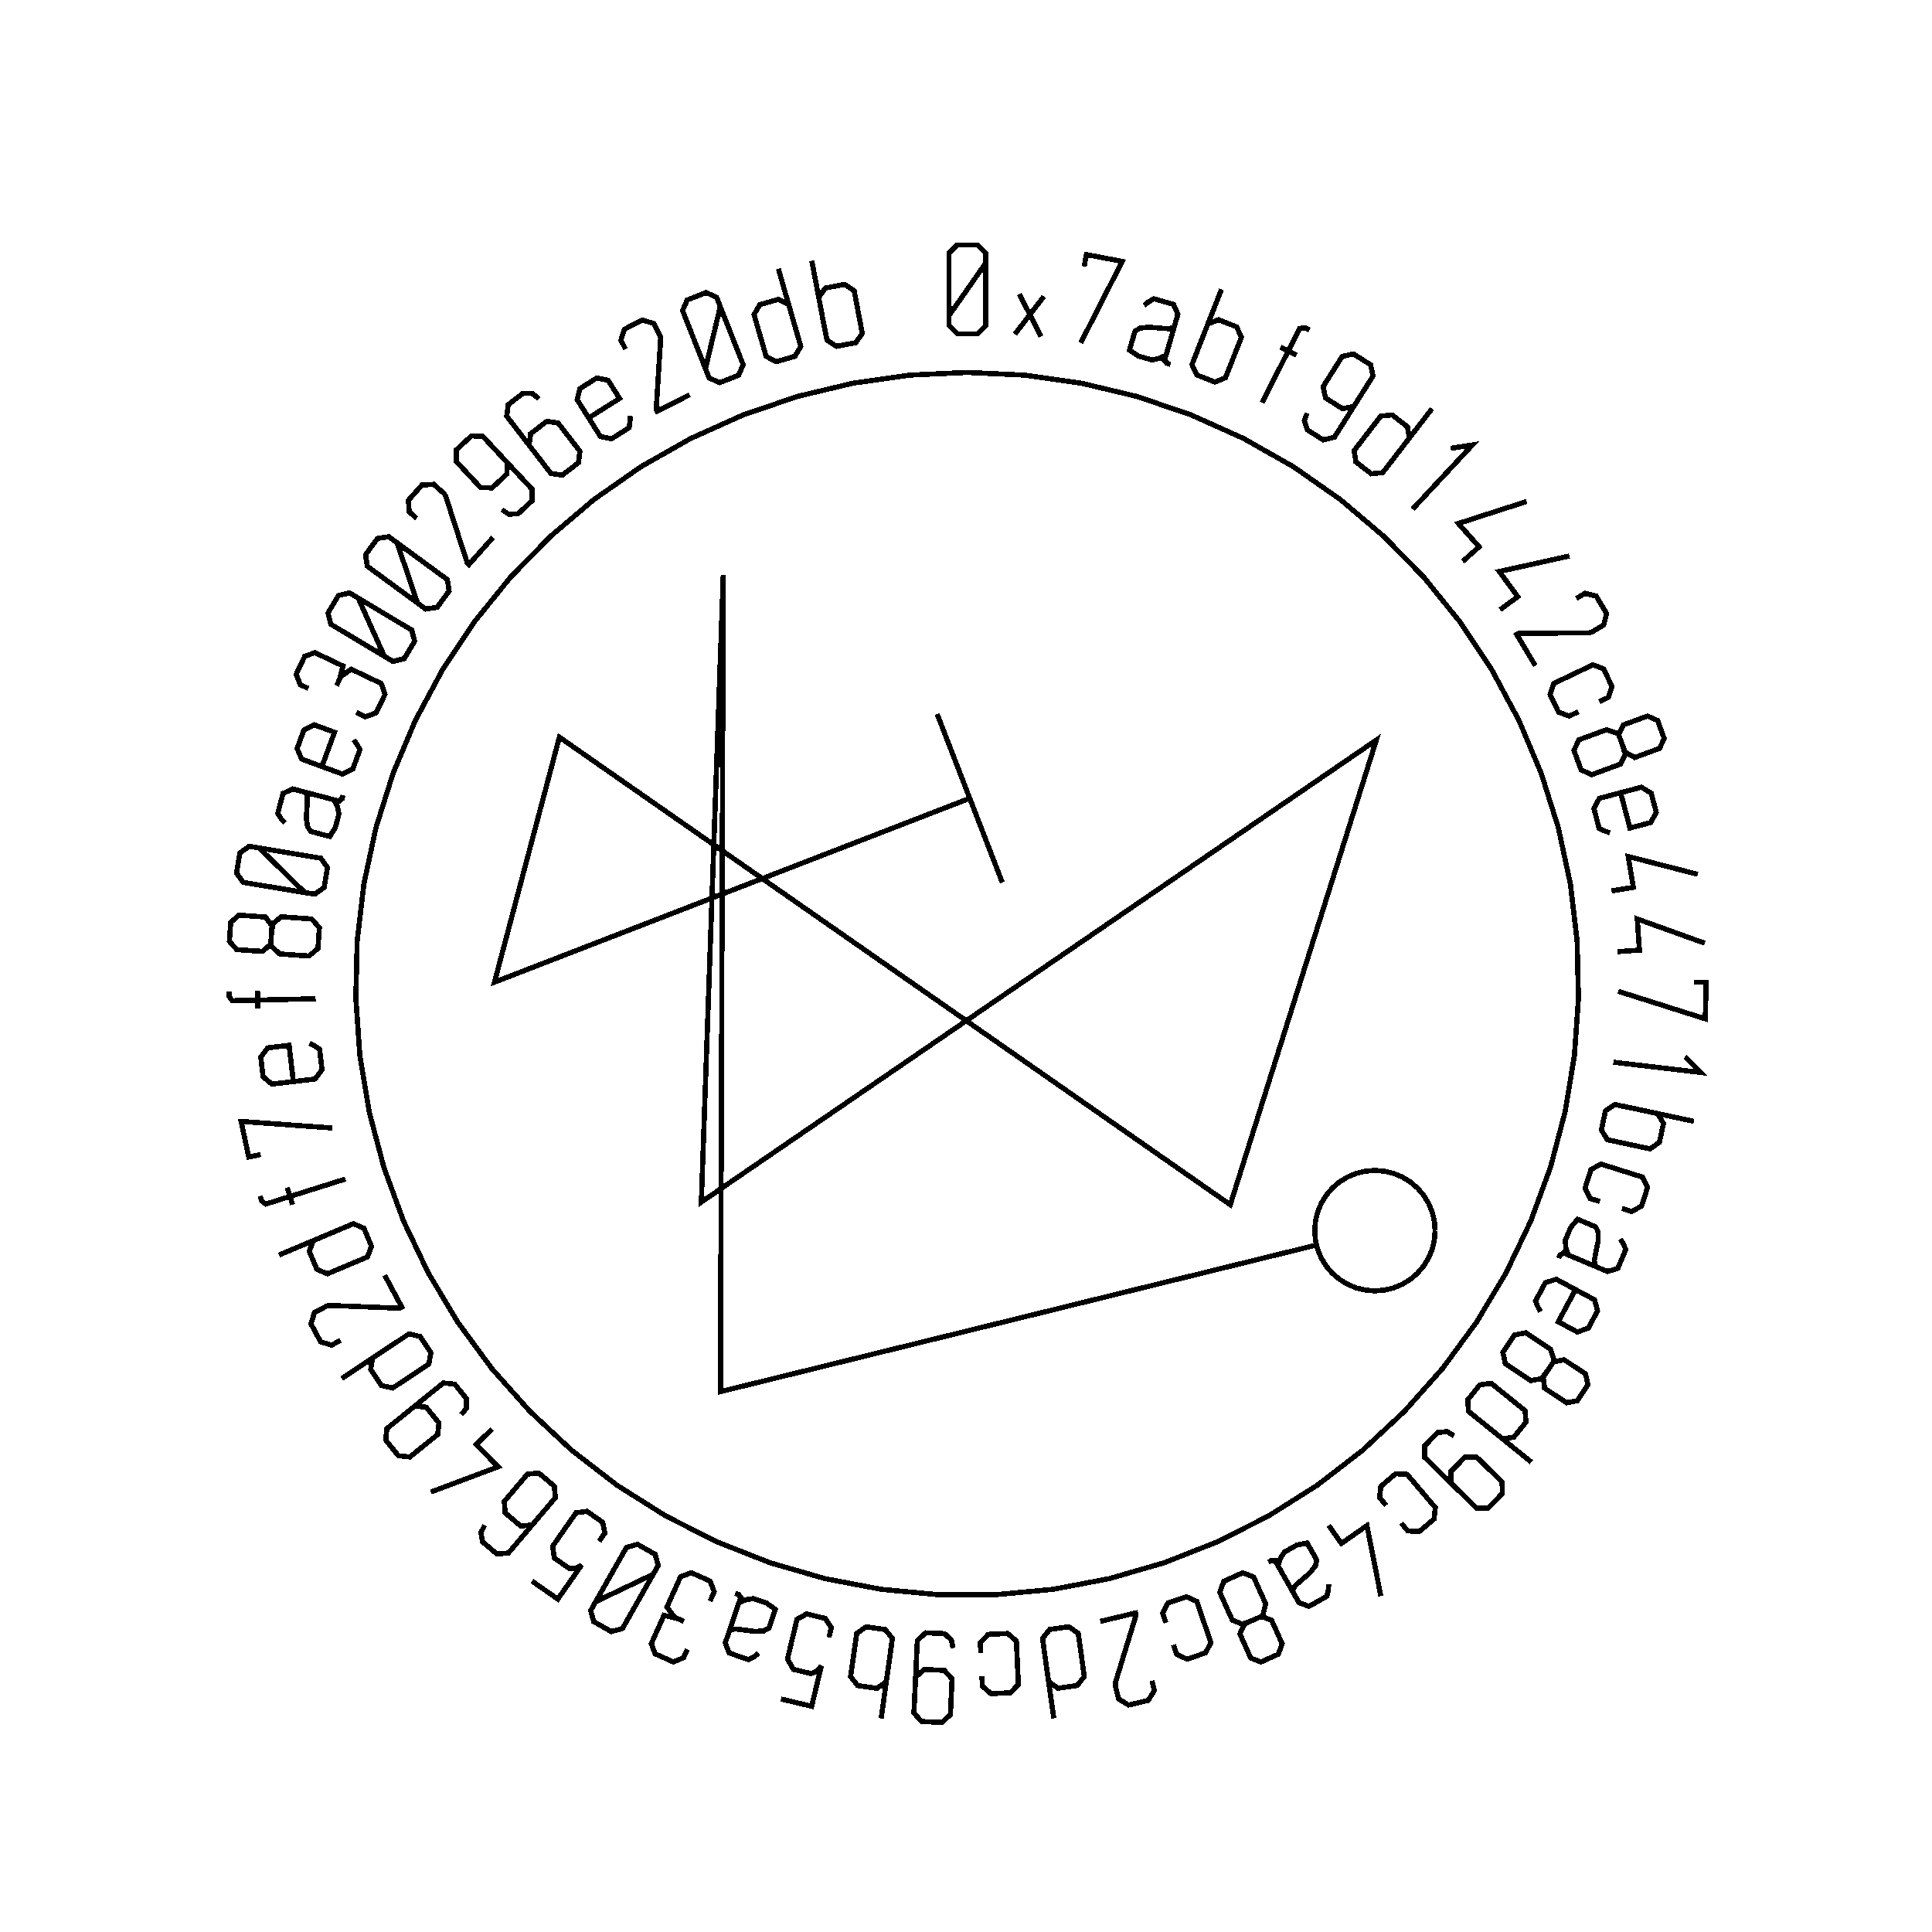 <?xml version="1.0" encoding="UTF-8" standalone="no"?>
<!-- Created with Inkscape (http://www.inkscape.org/) -->

<svg
   xmlns:dc="http://purl.org/dc/elements/1.1/"
   xmlns:cc="http://creativecommons.org/ns#"
   xmlns:rdf="http://www.w3.org/1999/02/22-rdf-syntax-ns#"
   xmlns:svg="http://www.w3.org/2000/svg"
   xmlns="http://www.w3.org/2000/svg"
   xmlns:sodipodi="http://sodipodi.sourceforge.net/DTD/sodipodi-0.dtd"
   xmlns:inkscape="http://www.inkscape.org/namespaces/inkscape"
   width="100mm"
   height="100mm"
   viewBox="0 0 100 100"
   version="1.1"
   id="svg19124"
   inkscape:version="0.92.3 (2405546, 2018-03-11)"
   sodipodi:docname="inkscape_template_TMP.svg"
   shape-rendering="crispEdges">
  <sodipodi:namedview
     pagecolor="#ffffff"
     bordercolor="#666666"
     borderopacity="1"
     objecttolerance="10"
     gridtolerance="10"
     guidetolerance="10"
     inkscape:pageopacity="0"
     inkscape:pageshadow="2"
     inkscape:window-width="1568"
     inkscape:window-height="1550"
     id="namedview24021"
     showgrid="false"
     inkscape:zoom="0.62441667"
     inkscape:cx="712.66515"
     inkscape:cy="409.98265"
     inkscape:window-x="0"
     inkscape:window-y="0"
     inkscape:window-maximized="0"
     inkscape:current-layer="layer1" />
  <defs
     id="defs19118" />
  <g
     transform="translate(0,-197)"
     id="layer1"
     inkscape:groupmode="layer"
     inkscape:label="Layer 1">
    <g
       id="g24447"
       transform="matrix(0.265,0,0,0.265,0.107,197.974)">

<polyline fill="none" points="192.1,47.739 189.722,51.145 187.345,54.552 184.967,57.958 184.967,54.552 184.967,51.145 184.967,47.739 184.967,45.768 186.562,44.173 188.533,44.173 190.523,44.173 192.1,45.768 192.1,47.739 192.1,51.145 192.1,54.552 192.1,57.958 192.1,59.929 190.523,61.523 188.551,61.523 186.562,61.523 184.967,59.929 184.967,57.958" stroke="black" stroke-width="1" /><polyline fill="none" points="197.83,61.588 200.747,57.785 198.696,53.771 202.935,62.068 200.747,57.785 203.481,54.221" stroke="black" stroke-width="1" /><polyline fill="none" points="211.353,48.377 211.795,46.053 218.787,47.38 210.687,63.292" stroke="black" stroke-width="1" /><polyline fill="none" points="229.29,58.987 229.292,58.982 229.293,58.977 229.295,58.971 228.647,61.211 228,63.451 227.353,65.691 227.054,66.726 227.665,67.333 228.207,67.49 227.515,67.29 227.109,66.532 227.315,65.822 227.327,65.778 227.34,65.734 227.353,65.691 226.027,66.325 224.585,66.622 223.152,66.208 221.966,65.865 220.21,64.715 220.91,62.294 221.276,61.025 222.217,60.423 223.362,60.291 223.918,60.219 225.575,60.358 226.69,60.449 227.827,60.528 228.924,60.255 229.29,58.987 229.661,57.702 228.807,55.779 226.831,55.208 224.969,54.67 223.851,55.328 223.065,56.01" stroke="black" stroke-width="1" /><polyline fill="none" points="234.784,61.461 235.513,59.611 237.593,58.772 239.364,59.469 241.135,60.166 242.069,62.192 241.341,64.043 240.788,65.447 240.235,66.85 239.682,68.254 238.954,70.105 236.889,70.95 235.118,70.253 233.347,69.555 232.413,67.529 233.141,65.678 233.136,65.677 233.131,65.674 233.126,65.672 234.809,61.397 236.493,57.122 238.176,52.847" stroke="black" stroke-width="1" /><polyline fill="none" points="255.346,60.756 254.46,60.307 253.454,60.471 252.881,61.602 252.325,62.698 251.77,63.794 251.215,64.89 251.755,65.164 252.296,65.438 252.836,65.711 251.796,65.185 250.756,64.658 249.716,64.131 250.215,64.384 250.715,64.637 251.215,64.89 249.508,68.26 247.801,71.63 246.094,74.999" stroke="black" stroke-width="1" /><polyline fill="none" points="265.101,74.002 264.049,75.67 261.864,76.176 260.196,75.124 258.514,74.063 258.015,71.865 259.067,70.197 259.61,69.337 260.153,68.476 260.695,67.615 261.747,65.948 263.946,65.449 265.614,66.501 267.296,67.562 267.781,69.753 266.728,71.421 264.912,74.302 263.095,77.182 261.278,80.063 260.226,81.731 258.041,82.238 256.373,81.186 254.937,80.281 254.37,78.544 254.892,77.008" stroke="black" stroke-width="1" /><polyline fill="none" points="279.298,76.142 276.494,79.781 273.69,83.421 270.886,87.061 269.672,88.637 267.44,88.865 265.932,87.703 264.438,86.552 264.09,84.336 265.303,82.76 266.224,81.565 267.145,80.37 268.066,79.175 269.28,77.6 271.511,77.372 273.005,78.523 274.513,79.685 274.862,81.9 273.648,83.476" stroke="black" stroke-width="1" /><polyline fill="none" points="282.94,83.891 287.188,83.233 275.499,95.774" stroke="black" stroke-width="1" /><polyline fill="none" points="285.28,105.993 288.496,103.133 284.439,98.571 297.795,94.268" stroke="black" stroke-width="1" /><polyline fill="none" points="292.581,115.418 296.05,112.872 292.439,107.95 306.139,104.916" stroke="black" stroke-width="1" /><polyline fill="none" points="307.49,113.219 309.182,112.206 311.369,112.756 312.381,114.448 313.403,116.155 312.841,118.389 311.149,119.401 310.486,119.798 309.967,119.929 309.528,119.932 305.086,119.966 300.644,119.999 296.203,120.032 296.08,120.106 295.958,120.179 295.836,120.252 297.051,122.282 298.266,124.313 299.481,126.344" stroke="black" stroke-width="1" /><polyline fill="none" points="307.88,135.337 306.086,136.194 303.999,135.405 303.179,133.687 302.359,131.969 303.05,129.835 304.844,128.978 306.206,128.328 307.567,127.678 308.928,127.028 310.723,126.171 312.817,126.976 313.637,128.694 314.457,130.411 313.76,132.53 311.965,133.387" stroke="black" stroke-width="1" /><polyline fill="none" points="316.404,141.591 316.867,143.147 318.88,144.283 320.723,143.606 321.152,143.449 321.581,143.292 322.01,143.134 323.749,142.496 324.645,140.559 324.001,138.804 323.363,137.065 321.395,136.18 319.688,136.806 319.259,136.964 318.83,137.121 318.401,137.278 316.662,137.916 315.766,139.853 316.404,141.591 317.107,143.507 316.096,145.578 314.245,146.257 313.612,146.489 312.979,146.722 312.346,146.954 310.495,147.633 308.416,146.696 307.713,144.78 307.016,142.881 307.996,140.822 309.847,140.143 310.49,139.907 311.134,139.671 311.778,139.435 313.364,138.853 315.549,139.555" stroke="black" stroke-width="1" /><polyline fill="none" points="314.046,158.98 313.014,158.631 311.938,158.117 311.396,156.061 310.91,154.22 311.987,152.252 313.96,151.732 315.402,151.351 316.844,150.971 318.286,150.59 320.209,150.083 322.116,151.265 322.602,153.105 323.096,154.979 322.029,156.98 320.106,157.487 319.387,157.677 318.669,157.866 317.951,158.056 317.346,155.762 316.741,153.469 316.136,151.175" stroke="black" stroke-width="1" /><polyline fill="none" points="314.373,170.34 318.618,169.637 317.621,163.614 331.214,167.099" stroke="black" stroke-width="1" /><polyline fill="none" points="315.521,182.206 319.813,181.904 319.384,175.814 332.591,180.557" stroke="black" stroke-width="1" /><polyline fill="none" points="330.474,188.154 332.839,188.209 332.672,195.324 315.65,189.933" stroke="black" stroke-width="1" /><polyline fill="none" points="328.709,202.759 331.753,205.794 314.727,203.789" stroke="black" stroke-width="1" /><polyline fill="none" points="321.394,213.407 323.339,213.823 324.506,215.739 324.107,217.6 323.709,219.461 321.863,220.714 319.918,220.297 318.443,219.981 316.967,219.665 315.492,219.349 313.548,218.933 312.376,217.033 312.775,215.173 313.173,213.311 315.02,212.059 316.965,212.475 316.966,212.47 316.967,212.464 316.968,212.459 321.461,213.421 325.954,214.383 330.447,215.346" stroke="black" stroke-width="1" /><polyline fill="none" points="312.077,231.004 310.18,230.408 309.192,228.407 309.763,226.591 310.334,224.776 312.295,223.685 314.192,224.282 315.631,224.735 317.07,225.188 318.509,225.64 320.407,226.237 321.389,228.254 320.818,230.069 320.247,231.885 318.292,232.959 316.395,232.363" stroke="black" stroke-width="1" /><polyline fill="none" points="312.354,244.157 312.359,244.16 312.364,244.162 312.369,244.164 310.22,243.259 308.071,242.354 305.922,241.449 304.929,241.031 304.255,241.567 304.036,242.088 304.315,241.424 305.115,241.109 305.796,241.396 305.838,241.414 305.88,241.432 305.922,241.449 305.448,240.058 305.322,238.591 305.9,237.217 306.379,236.079 307.727,234.47 310.05,235.448 311.267,235.96 311.755,236.965 311.752,238.118 311.758,238.678 311.426,240.307 311.206,241.404 310.994,242.524 311.137,243.645 312.354,244.157 313.586,244.676 315.596,244.053 316.395,242.157 317.147,240.371 316.624,239.184 316.038,238.323" stroke="black" stroke-width="1" /><polyline fill="none" points="300.468,252.503 299.951,251.545 299.514,250.435 300.519,248.561 301.419,246.884 303.549,246.178 305.347,247.143 306.661,247.847 307.976,248.552 309.29,249.257 311.043,250.197 311.632,252.362 310.732,254.039 309.816,255.747 307.671,256.483 305.918,255.543 305.264,255.192 304.609,254.841 303.955,254.49 305.076,252.399 306.197,250.309 307.318,248.219" stroke="black" stroke-width="1" /><polyline fill="none" points="301.985,263.873 301.004,265.166 301.28,267.462 302.915,268.548 303.296,268.8 303.677,269.053 304.057,269.306 305.6,270.33 307.692,269.907 308.726,268.349 309.751,266.807 309.3,264.696 307.786,263.69 307.405,263.437 307.024,263.185 306.644,262.932 305.1,261.907 303.009,262.33 301.985,263.873 300.856,265.573 298.588,265.983 296.946,264.893 296.384,264.52 295.822,264.147 295.26,263.774 293.618,262.683 293.143,260.452 294.272,258.752 295.391,257.067 297.631,256.639 299.273,257.729 299.844,258.109 300.415,258.488 300.986,258.867 302.394,259.802 303.12,261.979" stroke="black" stroke-width="1" /><polyline fill="none" points="298.699,281.907 295.126,279.018 291.553,276.13 287.98,273.241 286.433,271.99 286.257,269.754 287.454,268.274 288.64,266.807 290.863,266.511 292.41,267.761 293.583,268.71 294.757,269.658 295.93,270.607 297.476,271.857 297.652,274.093 296.466,275.56 295.269,277.04 293.046,277.337 291.499,276.087" stroke="black" stroke-width="1" /><polyline fill="none" points="284.416,287.382 283.005,286.004 282.967,283.762 284.345,282.351 285.735,280.928 287.989,280.902 289.4,282.28 290.127,282.991 290.855,283.702 291.583,284.412 292.993,285.79 293.02,288.045 291.642,289.456 290.253,290.878 288.009,290.893 286.599,289.515 284.162,287.135 281.726,284.755 279.289,282.375 277.879,280.997 277.841,278.754 279.219,277.344 280.405,276.13 282.222,275.938 283.614,276.77" stroke="black" stroke-width="1" /><polyline fill="none" points="270.352,290.374 269.066,288.857 269.297,286.638 270.748,285.407 272.2,284.176 274.44,284.299 275.726,285.816 276.702,286.967 277.678,288.117 278.654,289.268 279.94,290.785 279.696,293.015 278.244,294.246 276.792,295.477 274.565,295.343 273.279,293.826" stroke="black" stroke-width="1" /><polyline fill="none" points="259.122,294.265 261.586,297.794 266.591,294.299 269.303,308.066" stroke="black" stroke-width="1" /><polyline fill="none" points="252.644,308.179 252.647,308.184 252.649,308.188 252.652,308.193 251.502,306.165 250.352,304.137 249.202,302.109 248.671,301.171 247.809,301.184 247.318,301.463 247.945,301.107 248.77,301.346 249.135,301.99 249.157,302.029 249.18,302.069 249.202,302.109 249.675,300.717 250.47,299.478 251.768,298.742 252.842,298.134 254.891,297.681 256.134,299.873 256.786,301.022 256.559,302.116 255.853,303.027 255.516,303.475 254.259,304.563 253.415,305.298 252.564,306.056 251.993,307.03 252.644,308.179 253.303,309.342 255.276,310.075 257.066,309.06 258.752,308.105 259.062,306.845 259.123,305.805" stroke="black" stroke-width="1" /><polyline fill="none" points="244.281,312.791 242.762,313.362 241.771,315.45 242.575,317.241 242.762,317.658 242.949,318.075 243.136,318.492 243.895,320.182 245.89,320.94 247.596,320.174 249.285,319.415 250.03,317.389 249.286,315.731 249.098,315.314 248.911,314.897 248.724,314.481 247.965,312.791 245.971,312.033 244.281,312.791 242.42,313.627 240.283,312.764 239.475,310.966 239.199,310.35 238.923,309.735 238.647,309.12 237.839,307.321 238.628,305.181 240.489,304.345 242.335,303.517 244.457,304.35 245.265,306.148 245.546,306.774 245.827,307.399 246.107,308.025 246.8,309.567 246.252,311.795" stroke="black" stroke-width="1" /><polyline fill="none" points="227.336,313.279 226.695,311.396 227.723,309.416 229.525,308.802 231.326,308.189 233.365,309.125 234.006,311.007 234.493,312.435 234.979,313.863 235.465,315.291 236.107,317.174 235.062,319.159 233.261,319.773 231.459,320.387 229.436,319.446 228.795,317.563" stroke="black" stroke-width="1" /><polyline fill="none" points="224.605,324.596 225.063,326.514 223.882,328.436 221.964,328.894 220.03,329.356 218.067,328.15 217.609,326.232 217.43,325.481 217.46,324.946 217.589,324.526 218.89,320.279 220.191,316.032 221.492,311.785 221.459,311.646 221.426,311.508 221.393,311.369 219.091,311.919 216.79,312.468 214.488,313.018" stroke="black" stroke-width="1" /><polyline fill="none" points="205.428,331.965 204.784,327.415 204.14,322.866 203.495,318.317 203.217,316.347 204.613,314.591 206.497,314.325 208.365,314.06 210.194,315.359 210.473,317.329 210.684,318.822 210.896,320.316 211.107,321.81 211.386,323.779 209.99,325.535 208.122,325.799 206.237,326.066 204.409,324.767 204.13,322.798" stroke="black" stroke-width="1" /><polyline fill="none" points="191.165,319.156 191.072,317.169 192.61,315.552 194.511,315.463 196.412,315.374 198.111,316.839 198.205,318.825 198.275,320.332 198.346,321.839 198.417,323.346 198.51,325.333 196.955,326.95 195.054,327.039 193.153,327.129 191.471,325.663 191.377,323.676" stroke="black" stroke-width="1" /><polyline fill="none" points="178.337,325.883 178.43,323.914 180.08,322.395 182.05,322.488 184.037,322.581 185.554,324.248 185.462,326.218 185.414,327.234 185.367,328.25 185.319,329.266 185.227,331.236 183.56,332.754 181.589,332.662 179.603,332.568 178.102,330.902 178.194,328.932 178.354,325.529 178.513,322.127 178.673,318.725 178.765,316.756 180.416,315.237 182.386,315.329 184.081,315.409 185.432,316.64 185.735,318.233" stroke="black" stroke-width="1" /><polyline fill="none" points="172.994,322.815 172.715,324.785 170.887,326.084 169.002,325.817 167.118,325.55 165.738,323.797 166.017,321.827 166.228,320.334 166.44,318.84 166.652,317.346 166.93,315.377 168.743,314.075 170.627,314.342 172.512,314.609 173.891,316.363 173.612,318.332 173.618,318.333 173.623,318.334 173.629,318.334 172.984,322.884 172.34,327.433 171.696,331.982" stroke="black" stroke-width="1" /><polyline fill="none" points="152.145,328.168 154.141,328.645 156.137,329.121 158.133,329.598 158.761,326.969 159.389,324.339 160.017,321.71 159.101,322.743 158.019,323.208 156.569,322.861 154.567,322.383 153.411,320.362 153.853,318.511 154.169,317.188 154.485,315.865 154.801,314.542 155.263,312.608 157.152,311.561 158.97,311.995 160.771,312.425 161.967,314.209 161.505,316.144" stroke="black" stroke-width="1" /><polyline fill="none" points="141.684,315.959 141.682,315.964 141.681,315.969 141.679,315.974 142.43,313.767 143.182,311.56 143.934,309.353 144.281,308.333 143.698,307.698 143.164,307.516 143.846,307.748 144.216,308.524 143.978,309.224 143.963,309.267 143.948,309.31 143.934,309.353 145.288,308.782 146.742,308.553 148.154,309.034 149.323,309.432 151.023,310.663 150.21,313.048 149.785,314.298 148.816,314.856 147.666,314.934 147.108,314.98 145.46,314.763 144.35,314.62 143.218,314.488 142.11,314.709 141.684,315.959 141.253,317.224 142.016,319.186 143.964,319.849 145.798,320.474 146.946,319.869 147.763,319.224" stroke="black" stroke-width="1" /><polyline fill="none" points="133.839,318.481 133.109,320.108 131.102,320.936 129.334,320.142 127.567,319.349 126.801,317.369 127.63,315.523 127.761,315.232 127.892,314.94 128.023,314.648 129.287,311.832 131.953,312.466 132.267,312.607 132.569,312.743 132.871,312.878 133.173,313.014 132.871,312.878 132.569,312.743 132.267,312.607 131.343,312.192 129.864,310.212 130.847,308.023 131.135,307.382 131.423,306.74 131.711,306.099 132.525,304.285 134.642,303.506 136.457,304.321 138.287,305.143 139.095,307.235 138.281,309.049" stroke="black" stroke-width="1" /><polyline fill="none" points="115.943,309.173 119.691,307.383 123.439,305.592 127.188,303.802 125.508,306.765 123.828,309.728 122.148,312.691 121.175,314.406 119.001,315.007 117.286,314.035 115.555,313.053 114.97,310.888 115.943,309.173 117.623,306.21 119.302,303.247 120.982,300.284 121.955,298.568 124.113,297.96 125.829,298.933 127.559,299.913 128.16,302.087 127.188,303.802" stroke="black" stroke-width="1" /><polyline fill="none" points="103.501,305.137 105.184,306.311 106.867,307.486 108.549,308.661 110.097,306.445 111.644,304.228 113.192,302.012 111.961,302.637 110.785,302.673 109.562,301.82 107.875,300.642 107.539,298.337 108.629,296.777 109.407,295.662 110.186,294.547 110.965,293.432 112.103,291.801 114.245,291.519 115.778,292.589 117.296,293.649 117.754,295.747 116.616,297.377" stroke="black" stroke-width="1" /><polyline fill="none" points="104.81,292.692 103.534,294.195 101.287,294.381 99.783,293.106 98.266,291.819 98.094,289.582 99.37,288.078 100.028,287.303 100.685,286.527 101.343,285.751 102.618,284.247 104.853,284.051 106.37,285.338 107.874,286.613 108.058,288.861 106.783,290.365 104.58,292.962 102.377,295.56 100.174,298.158 98.899,299.661 96.652,299.846 95.148,298.571 93.853,297.473 93.535,295.675 94.267,294.228" stroke="black" stroke-width="1" /><polyline fill="none" points="95.694,275.453 92.615,278.46 96.881,282.827 83.742,287.752" stroke="black" stroke-width="1" /><polyline fill="none" points="79.079,272.192 80.612,270.953 82.844,271.178 84.083,272.711 85.334,274.258 85.097,276.499 83.563,277.739 82.772,278.379 81.981,279.018 81.19,279.658 79.656,280.898 77.414,280.661 76.174,279.127 74.924,277.581 75.172,275.351 76.705,274.111 79.354,271.97 82.003,269.828 84.651,267.687 86.184,266.447 88.416,266.672 89.656,268.205 90.723,269.525 90.701,271.352 89.711,272.637" stroke="black" stroke-width="1" /><polyline fill="none" points="66.329,265.59 70.157,263.048 73.984,260.507 77.812,257.966 79.469,256.865 81.655,257.368 82.708,258.954 83.751,260.526 83.367,262.736 81.71,263.836 80.453,264.671 79.196,265.505 77.939,266.339 76.282,267.44 74.097,266.936 73.053,265.365 72.001,263.779 72.385,261.569 74.042,260.469" stroke="black" stroke-width="1" /><polyline fill="none" points="66.112,258.122 64.375,259.053 62.216,258.402 61.284,256.664 60.344,254.911 61.009,252.706 62.747,251.774 63.428,251.409 63.953,251.302 64.391,251.32 68.83,251.494 73.268,251.669 77.706,251.844 77.832,251.777 77.958,251.709 78.083,251.642 76.965,249.557 75.846,247.471 74.728,245.386" stroke="black" stroke-width="1" /><polyline fill="none" points="54.097,241.458 58.332,239.675 62.566,237.892 66.801,236.108 68.634,235.337 70.688,236.238 71.427,237.993 72.159,239.731 71.369,241.831 69.535,242.603 68.145,243.188 66.755,243.774 65.364,244.359 63.531,245.131 61.478,244.229 60.746,242.49 60.007,240.736 60.797,238.637 62.63,237.865" stroke="black" stroke-width="1" /><polyline fill="none" points="50.409,229.946 50.707,230.893 51.527,231.498 52.737,231.118 53.909,230.749 55.081,230.38 56.253,230.012 56.071,229.434 55.889,228.856 55.708,228.279 56.058,229.391 56.407,230.503 56.757,231.615 56.589,231.081 56.421,230.546 56.253,230.012 59.856,228.878 63.46,227.745 67.063,226.611" stroke="black" stroke-width="1" /><polyline fill="none" points="50.491,221.818 48.177,222.314 46.687,215.355 64.496,216.644" stroke="black" stroke-width="1" /><polyline fill="none" points="60.056,200.127 61.028,200.616 62.021,201.276 62.27,203.388 62.492,205.279 61.151,207.077 59.124,207.315 57.643,207.49 56.162,207.664 54.681,207.838 52.705,208.071 50.983,206.634 50.76,204.743 50.534,202.819 51.871,200.987 53.846,200.755 54.584,200.668 55.322,200.581 56.059,200.494 56.337,202.85 56.614,205.205 56.892,207.561" stroke="black" stroke-width="1" /><polyline fill="none" points="44.331,189.976 44.354,190.97 44.974,191.779 46.242,191.749 47.47,191.72 48.699,191.691 49.927,191.662 49.913,191.057 49.898,190.452 49.884,189.846 49.912,191.012 49.939,192.177 49.966,193.343 49.953,192.783 49.94,192.223 49.927,191.662 53.703,191.574 57.48,191.485 61.256,191.397" stroke="black" stroke-width="1" /><polyline fill="none" points="52.604,178.905 52.819,177.297 51.447,175.436 49.489,175.298 49.033,175.266 48.577,175.233 48.121,175.201 46.274,175.071 44.663,176.471 44.531,178.336 44.401,180.184 45.834,181.798 47.648,181.925 48.103,181.958 48.559,181.99 49.015,182.022 50.863,182.152 52.474,180.752 52.604,178.905 52.747,176.87 54.518,175.394 56.484,175.533 57.157,175.58 57.83,175.628 58.502,175.675 60.469,175.814 61.982,177.52 61.839,179.556 61.697,181.574 59.959,183.05 57.993,182.912 57.309,182.864 56.625,182.816 55.941,182.767 54.255,182.649 52.55,181.113" stroke="black" stroke-width="1" /><polyline fill="none" points="50.219,161.951 53.191,164.853 56.163,167.756 59.134,170.658 55.774,170.101 52.414,169.545 49.053,168.989 47.108,168.666 45.795,166.832 46.118,164.887 46.443,162.924 48.274,161.629 50.219,161.951 53.579,162.507 56.94,163.064 60.3,163.62 62.245,163.942 63.56,165.759 63.238,167.705 62.913,169.667 61.08,170.98 59.134,170.658" stroke="black" stroke-width="1" /><polyline fill="none" points="58.066,150.757 58.061,150.756 58.056,150.754 58.05,150.753 60.305,151.348 62.559,151.942 64.814,152.537 65.856,152.812 66.448,152.186 66.592,151.64 66.409,152.337 65.661,152.76 64.946,152.572 64.902,152.56 64.858,152.548 64.814,152.537 65.478,153.848 65.809,155.282 65.429,156.724 65.114,157.918 64.005,159.7 61.569,159.058 60.292,158.721 59.668,157.794 59.509,156.653 59.424,156.099 59.524,154.44 59.589,153.322 59.641,152.184 59.343,151.094 58.066,150.757 56.773,150.416 54.87,151.315 54.346,153.304 53.851,155.178 54.535,156.28 55.236,157.051" stroke="black" stroke-width="1" /><polyline fill="none" points="68.665,140.828 69.311,141.704 69.899,142.741 69.166,144.738 68.51,146.525 66.501,147.522 64.585,146.819 63.185,146.306 61.785,145.792 60.385,145.278 58.517,144.593 57.631,142.533 58.286,140.746 58.954,138.926 60.975,137.897 62.842,138.582 63.539,138.838 64.236,139.094 64.934,139.35 64.117,141.576 63.3,143.803 62.483,146.03" stroke="black" stroke-width="1" /><polyline fill="none" points="59.836,130.807 58.227,130.039 57.446,128.013 58.281,126.264 59.115,124.516 61.113,123.797 62.938,124.669 63.227,124.806 63.516,124.944 63.804,125.082 66.59,126.412 65.893,129.063 65.745,129.373 65.603,129.672 65.46,129.971 65.317,130.27 65.46,129.971 65.603,129.672 65.745,129.373 66.181,128.459 68.196,127.027 70.361,128.061 70.996,128.364 71.63,128.667 72.265,128.97 74.059,129.826 74.788,131.961 73.931,133.756 73.067,135.566 70.956,136.325 69.162,135.469" stroke="black" stroke-width="1" /><polyline fill="none" points="69.561,113.134 71.263,116.923 72.965,120.712 74.667,124.502 71.744,122.753 68.821,121.004 65.898,119.255 64.206,118.242 63.657,116.055 64.669,114.363 65.691,112.656 67.869,112.121 69.561,113.134 72.484,114.883 75.407,116.632 78.33,118.38 80.022,119.393 80.58,121.565 79.567,123.257 78.546,124.964 76.359,125.514 74.667,124.502" stroke="black" stroke-width="1" /><polyline fill="none" points="77.141,102.327 78.481,106.259 79.82,110.191 81.16,114.123 78.414,112.108 75.668,110.094 72.921,108.079 71.332,106.912 70.99,104.682 72.156,103.093 73.333,101.489 75.552,101.161 77.141,102.327 79.888,104.342 82.634,106.357 85.38,108.372 86.97,109.538 87.322,111.753 86.155,113.343 84.979,114.947 82.75,115.29 81.16,114.123" stroke="black" stroke-width="1" /><polyline fill="none" points="80.981,97.585 79.507,96.275 79.376,94.024 80.686,92.55 82.008,91.063 84.307,90.928 85.781,92.239 86.358,92.752 86.639,93.208 86.774,93.626 88.138,97.853 89.503,102.08 90.868,106.307 90.975,106.402 91.081,106.497 91.188,106.591 92.76,104.823 94.332,103.055 95.905,101.286" stroke="black" stroke-width="1" /><polyline fill="none" points="97.325,85.231 98.669,86.673 98.602,88.915 97.159,90.26 95.704,91.616 93.451,91.536 92.107,90.094 91.413,89.35 90.72,88.606 90.026,87.861 88.682,86.419 88.76,84.165 90.203,82.821 91.658,81.465 93.9,81.556 95.244,82.998 97.566,85.49 99.888,87.981 102.211,90.473 103.555,91.915 103.488,94.157 102.045,95.502 100.804,96.659 98.98,96.765 97.628,95.868" stroke="black" stroke-width="1" /><polyline fill="none" points="104.147,84.844 102.944,83.282 103.234,81.045 104.795,79.842 106.371,78.628 108.594,78.929 109.798,80.491 110.418,81.296 111.039,82.102 111.66,82.908 112.863,84.47 112.587,86.695 111.011,87.91 109.449,89.113 107.213,88.823 106.01,87.261 103.931,84.563 101.852,81.865 99.773,79.166 98.57,77.605 98.86,75.368 100.421,74.165 101.767,73.129 103.591,73.195 104.853,74.213" stroke="black" stroke-width="1" /><polyline fill="none" points="122.666,77.599 122.643,78.688 122.475,79.868 120.677,81.002 119.067,82.018 116.866,81.582 115.777,79.856 114.982,78.594 114.186,77.333 113.391,76.071 112.33,74.389 112.885,72.216 114.495,71.2 116.134,70.166 118.363,70.584 119.424,72.266 119.82,72.894 120.216,73.523 120.612,74.151 118.606,75.416 116.6,76.682 114.594,77.947" stroke="black" stroke-width="1" /><polyline fill="none" points="121.767,64.514 120.876,62.755 121.578,60.612 123.337,59.721 125.112,58.822 127.3,59.539 128.191,61.298 128.541,61.987 128.635,62.514 128.607,62.953 128.328,67.386 128.049,71.819 127.77,76.252 127.835,76.379 127.899,76.506 127.964,76.634 130.075,75.564 132.186,74.495 134.297,73.426" stroke="black" stroke-width="1" /><polyline fill="none" points="140.278,56.208 139.314,60.248 138.349,64.289 137.384,68.329 136.137,65.16 134.889,61.991 133.641,58.822 132.918,56.987 133.818,54.919 135.653,54.196 137.504,53.467 139.556,54.373 140.278,56.208 141.526,59.377 142.774,62.547 144.022,65.716 144.744,67.55 143.861,69.612 142.026,70.334 140.175,71.063 138.107,70.164 137.384,68.329" stroke="black" stroke-width="1" /><polyline fill="none" points="151.625,48.826 152.9,53.24 154.176,57.654 155.452,62.068 156.004,63.979 154.868,65.913 153.039,66.442 151.227,66.965 149.234,65.935 148.682,64.024 148.263,62.575 147.844,61.126 147.425,59.676 146.873,57.766 148.01,55.832 149.822,55.308 151.65,54.78 153.643,55.809 154.195,57.72" stroke="black" stroke-width="1" /><polyline fill="none" points="159.88,56.356 159.509,54.402 160.821,52.583 162.691,52.228 164.561,51.873 166.432,53.088 166.803,55.042 167.084,56.525 167.365,58.007 167.647,59.489 168.018,61.443 166.722,63.259 164.852,63.614 162.982,63.969 161.111,62.754 160.74,60.8 160.735,60.801 160.729,60.802 160.724,60.803 159.867,56.289 159.01,51.775 158.153,47.261" stroke="black" stroke-width="1" /><polyline fill="none" points="256.721,239.505 140.305,268.143 140.864,108.575 136.578,231.115 268.425,140.864 268.425,140.864 239.894,231.632 108.857,140.305 96.18,188.163 189.008,152.251" stroke="black" stroke-width="1" /><polyline fill="none" points="182.643,135.796 195.374,168.707" stroke="black" stroke-width="1" /><polyline fill="none" points="279.906,236.695 279.761,234.855 279.33,233.06 278.623,231.355 277.659,229.781 276.46,228.378 275.057,227.179 273.483,226.215 271.778,225.508 269.983,225.078 268.143,224.933 266.303,225.078 264.508,225.508 262.803,226.215 261.229,227.179 259.826,228.378 258.627,229.781 257.663,231.355 256.956,233.06 256.526,234.855 256.381,236.695 256.526,238.535 256.956,240.33 257.663,242.035 258.627,243.609 259.826,245.012 261.229,246.211 262.803,247.175 264.508,247.882 266.303,248.313 268.143,248.458 269.983,248.313 271.778,247.882 273.483,247.175 275.057,246.211 276.46,245.012 277.659,243.609 278.623,242.035 279.33,240.33 279.761,238.535 279.906,236.695" stroke="black" stroke-width="1" /><polyline fill="none" points="188.5,69.066 199.684,69.591 210.77,71.161 221.66,73.762 232.258,77.371 242.472,81.957 252.212,87.479 261.392,93.889 269.931,101.131 277.754,109.14 284.794,117.846 290.987,127.174 296.279,137.04 300.624,147.359 303.984,158.039 306.329,168.987 307.638,180.107 307.901,191.3 307.114,202.468 305.285,213.514 302.429,224.34 298.572,234.851 293.748,244.955 287.999,254.562 281.376,263.589 273.937,271.957 265.746,279.59 256.877,286.423 247.407,292.396 237.419,297.456 227.001,301.558 216.245,304.666 205.245,306.754 194.098,307.802 182.902,307.802 171.755,306.754 160.755,304.666 149.999,301.558 139.581,297.456 129.593,292.396 120.123,286.423 111.254,279.59 103.064,271.957 95.624,263.589 89.001,254.562 83.252,244.955 78.427,234.851 74.571,224.34 71.715,213.514 69.886,202.468 69.099,191.3 69.362,180.107 70.671,168.987 73.016,158.039 76.376,147.359 80.721,137.04 86.013,127.174 92.206,117.846 99.246,109.14 107.069,101.131 115.609,93.889 124.788,87.479 134.528,81.957 144.742,77.371 155.34,73.762 166.23,71.161 177.316,69.591 188.5,69.066" stroke="black" stroke-width="1" />

    </g>
  </g>
  <WCB
     pausedposy="0"
     pausedposx="0"
     lastknownposy="0"
     lastknownposx="0"
     lastpathnc="0"
     lastpath="0"
     node="0"
     layer="0" />
</svg>
